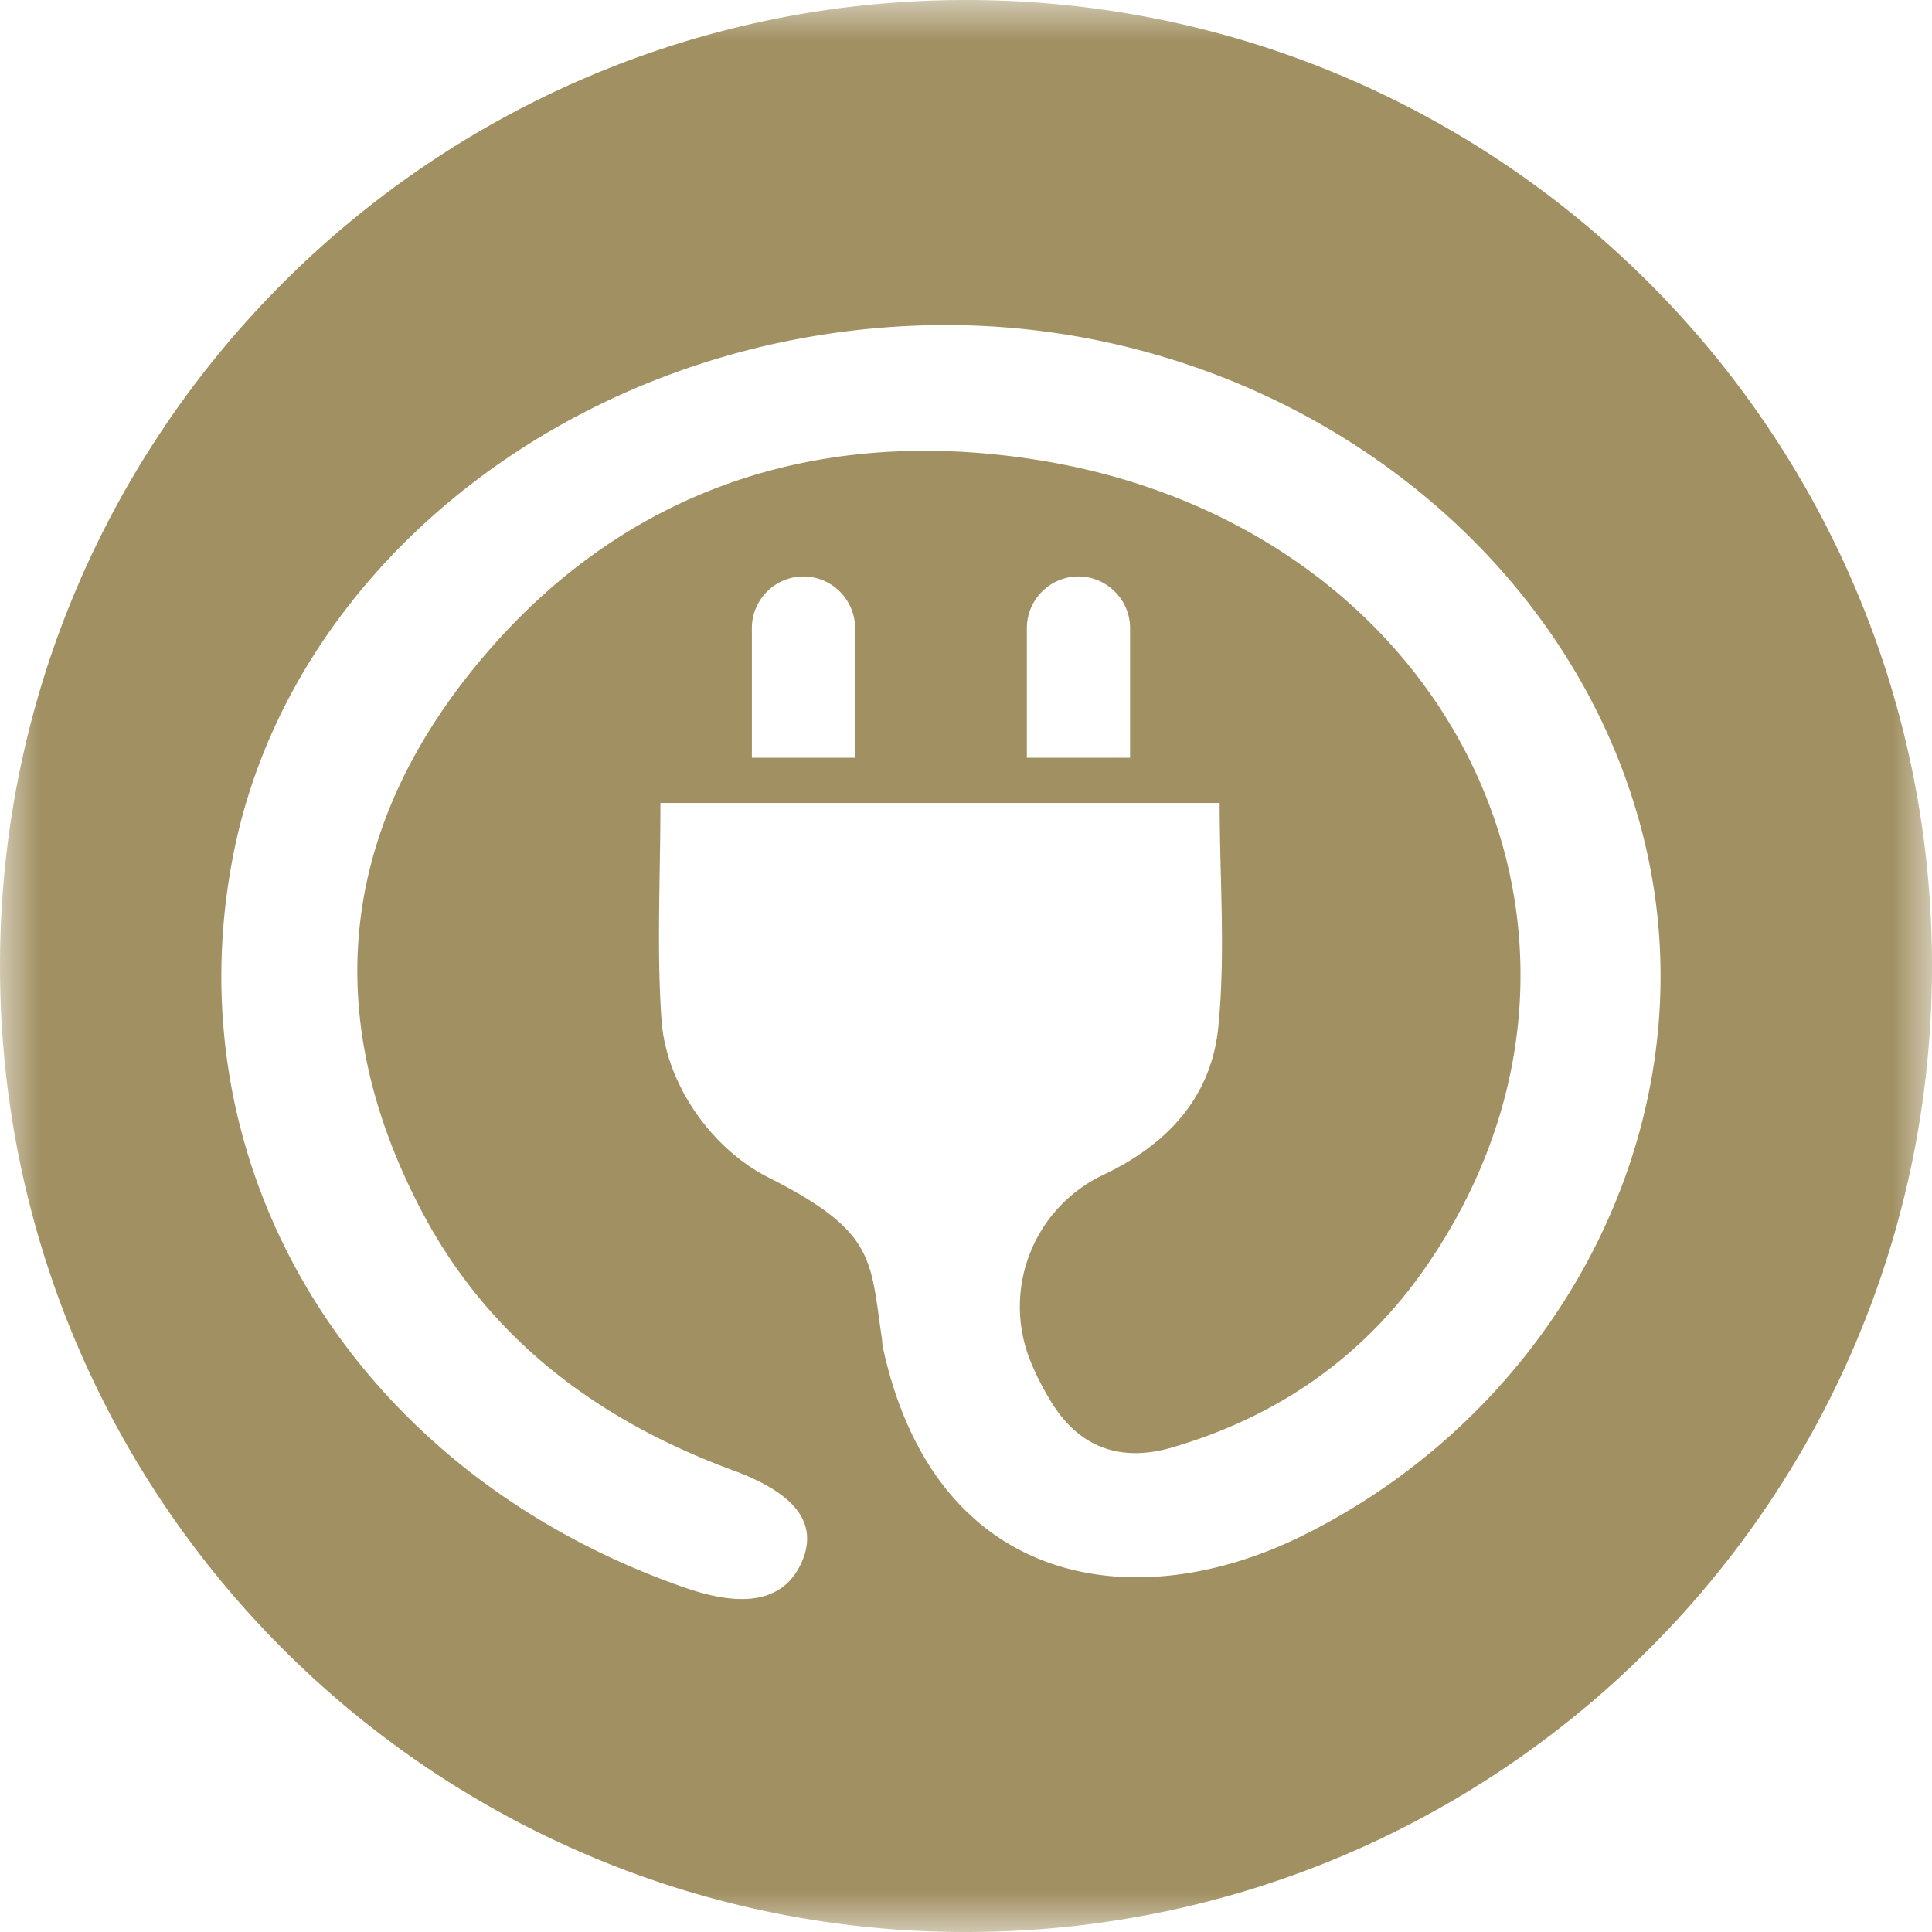 <svg xmlns="http://www.w3.org/2000/svg" xmlns:xlink="http://www.w3.org/1999/xlink" width="24" height="24" viewBox="0 0 24 24">
    <defs>
        <path id="a" d="M0 0h24v24H0z"/>
    </defs>
    <g fill="none" fill-rule="evenodd">
        <mask id="b" fill="#fff">
            <use xlink:href="#a"/>
        </mask>
        <path fill="#A19062" d="M12.756 9.413v-1.61c0-.353.288-.642.64-.642.353 0 .642.289.642.642v1.61h-1.282zm-3.416 0v-1.61c0-.353.288-.642.64-.642.354 0 .642.289.642.642v1.61H9.34zm6.835 9.666c-2.07 1.023-4.551.656-5.206-2.333-.01-.046-.01-.093-.017-.14-.143-.962-.077-1.308-1.402-1.977-.728-.367-1.277-1.179-1.332-1.954-.062-.88-.014-1.766-.014-2.7h6.947c0 .95.075 1.878-.018 2.793-.084.82-.584 1.43-1.435 1.83a1.811 1.811 0 0 0-.89 2.329c.073.176.162.349.27.519.332.524.834.724 1.479.536 1.337-.39 2.382-1.14 3.13-2.207 2.864-4.087.36-9.298-4.895-10.076-2.903-.43-5.298.554-6.989 2.707-1.627 2.073-1.78 4.336-.559 6.65.814 1.543 2.14 2.576 3.87 3.212.789.292 1.06.673.837 1.155-.215.46-.692.56-1.441.3-4.075-1.413-6.386-5.162-5.612-9.104.73-3.72 4.445-6.522 8.725-6.58 4.199-.057 7.94 2.69 8.82 6.475.796 3.421-1.04 6.968-4.268 8.565zM12 0C5.373 0 0 5.372 0 12c0 6.627 5.373 12 12 12s12-5.373 12-12c0-6.628-5.373-12-12-12z" mask="url(#b)"/>
    </g>
</svg>
